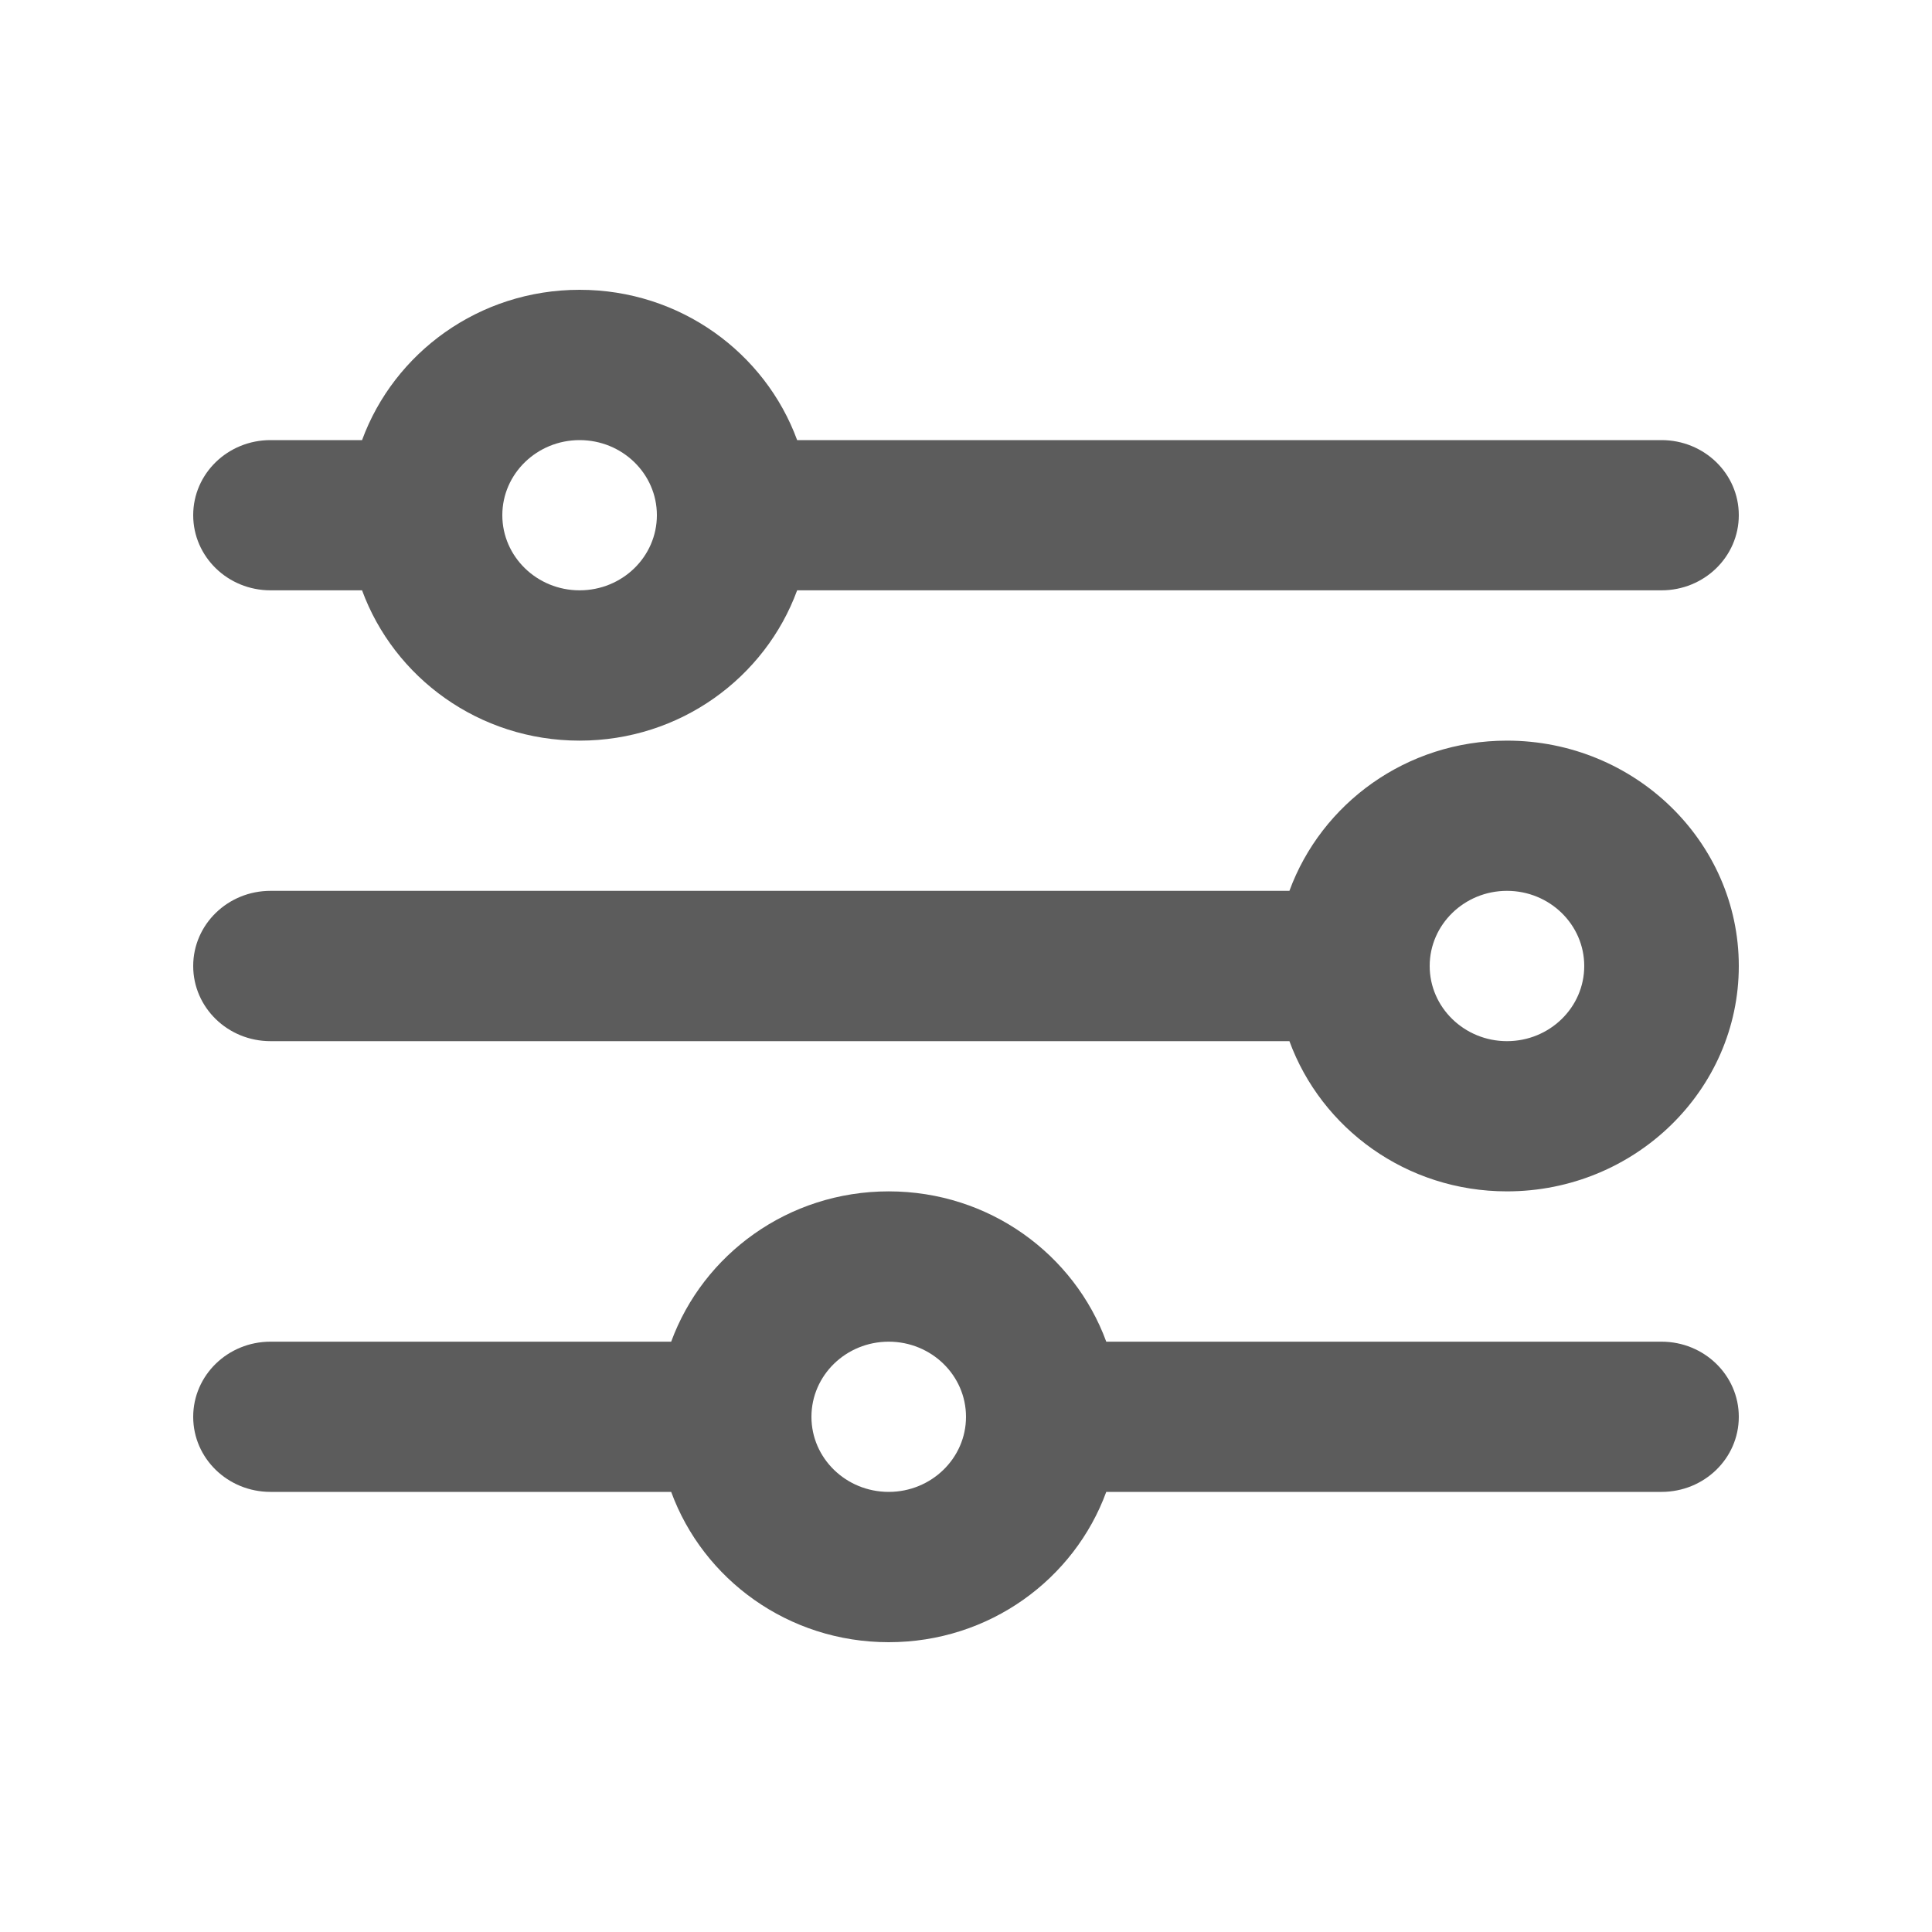 <svg width="20" height="20" viewBox="0 0 20 20" fill="none" xmlns="http://www.w3.org/2000/svg">
<path fill-rule="evenodd" clip-rule="evenodd" d="M9.2 15.444C8.758 15.444 8.4 15.096 8.4 14.667C8.4 14.237 8.758 13.889 9.2 13.889C9.641 13.889 10 14.237 10 14.667C10 15.096 9.641 15.444 9.2 15.444ZM17.2 13.889H11.452C11.121 12.986 10.242 12.333 9.2 12.333C8.158 12.333 7.279 12.986 6.948 13.889H2.8C2.358 13.889 2 14.237 2 14.667C2 15.097 2.358 15.444 2.8 15.444H6.948C7.279 16.348 8.158 17 9.2 17C10.242 17 11.121 16.348 11.452 15.444H17.2C17.642 15.444 18 15.097 18 14.667C18 14.237 17.642 13.889 17.2 13.889ZM15.6 10.778C15.159 10.778 14.8 10.429 14.8 10C14.8 9.571 15.159 9.222 15.6 9.222C16.042 9.222 16.4 9.571 16.4 10C16.4 10.429 16.042 10.778 15.6 10.778ZM15.6 7.667C14.558 7.667 13.679 8.319 13.348 9.222H2.8C2.358 9.222 2 9.57 2 10C2 10.43 2.358 10.778 2.8 10.778H13.348C13.679 11.681 14.558 12.333 15.6 12.333C16.923 12.333 18 11.286 18 10C18 8.714 16.923 7.667 15.6 7.667ZM6 4.556C6.442 4.556 6.8 4.904 6.8 5.333C6.8 5.763 6.442 6.111 6 6.111C5.559 6.111 5.2 5.763 5.2 5.333C5.2 4.904 5.559 4.556 6 4.556ZM2.8 6.111H3.748C4.079 7.014 4.958 7.667 6 7.667C7.042 7.667 7.921 7.014 8.252 6.111H17.2C17.642 6.111 18 5.763 18 5.333C18 4.903 17.642 4.556 17.2 4.556H8.252C7.921 3.653 7.042 3 6 3C4.958 3 4.079 3.653 3.748 4.556H2.8C2.358 4.556 2 4.903 2 5.333C2 5.763 2.358 6.111 2.8 6.111Z" fill="#5C5C5C"/>
</svg>
